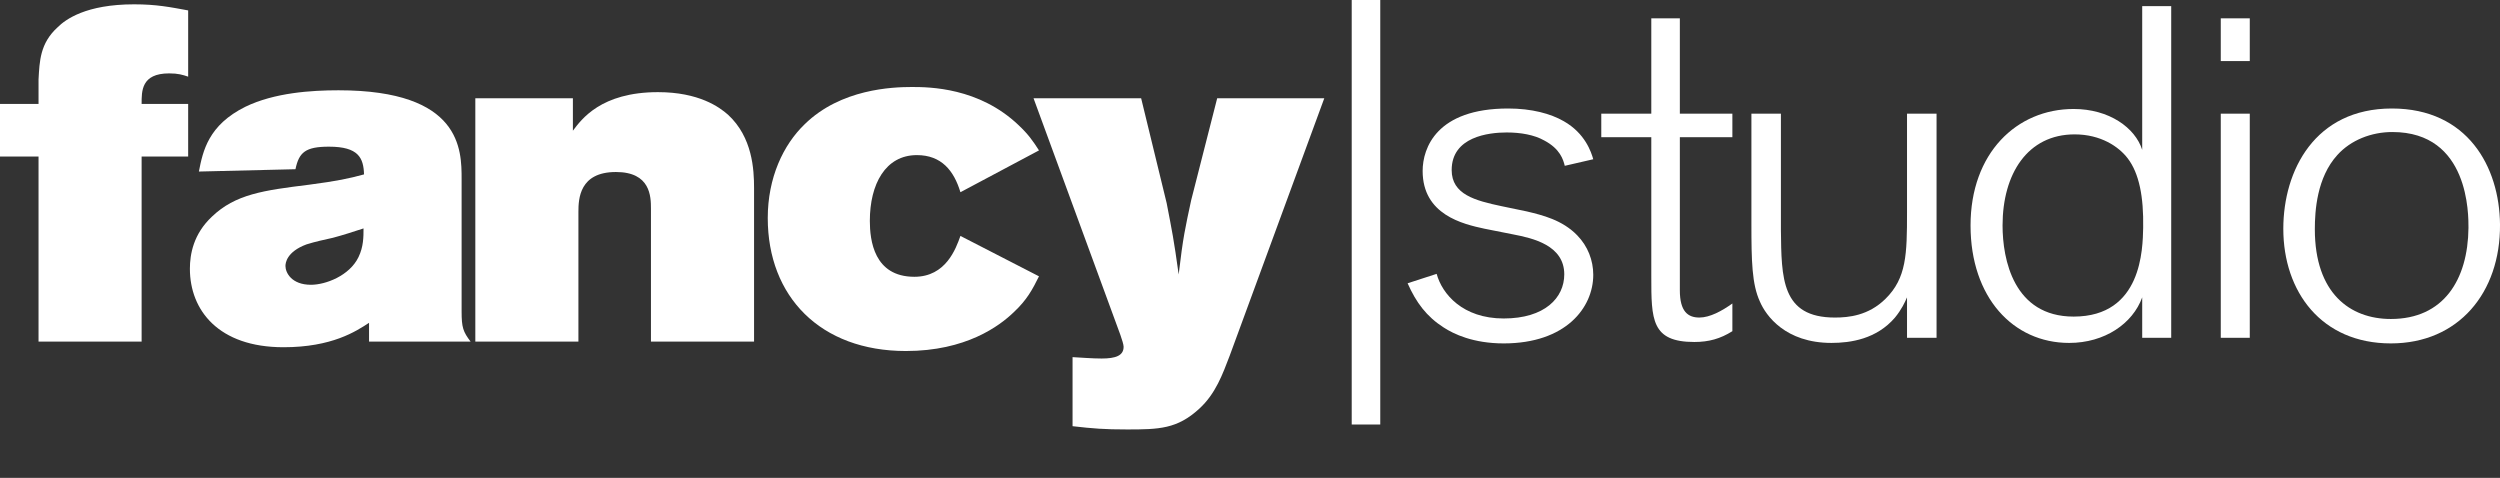 <?xml version="1.0" encoding="utf-8"?>
<!-- Generator: Adobe Illustrator 16.0.0, SVG Export Plug-In . SVG Version: 6.00 Build 0)  -->
<!DOCTYPE svg PUBLIC "-//W3C//DTD SVG 1.1//EN" "http://www.w3.org/Graphics/SVG/1.1/DTD/svg11.dtd">
<svg version="1.1" id="Layer_1" xmlns="http://www.w3.org/2000/svg" xmlns:xlink="http://www.w3.org/1999/xlink" x="0px" y="0px"
	 width="302.709px" height="57.858px" viewBox="0 0 302.709 57.858" enable-background="new 0 0 302.709 57.858"
	 xml:space="preserve">
<rect x="0" y="0" width="302.709" height="57.858" fill="#333333" stroke="none"/>
<g>
	<path fill="#FFFFFF" d="M4.666,9.624c0.122-2.218,0.181-4.379,2.302-6.313c0.969-0.967,3.453-2.787,9.271-2.787
		c2.728,0,4.363,0.34,6.545,0.737v8.022c-0.667-0.226-1.213-0.397-2.303-0.397c-3.393,0-3.333,2.16-3.333,3.697h5.635v6.367h-5.635
		v22.415H4.666V18.95H0v-6.367h4.666V9.624z"/>
	<path fill="#FFFFFF" d="M24.082,20.771c0.486-2.501,1.152-5.629,5.635-7.847c3.514-1.705,7.999-1.992,11.271-1.992
		c14.905,0,14.905,7.224,14.905,10.749v16.045c0,1.931,0.184,2.443,1.09,3.64H44.685v-2.278c-1.575,1.028-4.483,2.956-10.361,2.956
		c-7.879,0-11.331-4.493-11.331-9.495c0-1.767,0.423-4.21,2.664-6.313c2.849-2.729,6.243-3.185,11.757-3.869
		c3.453-0.455,4.786-0.742,6.665-1.251c-0.061-1.992-0.666-3.357-4.242-3.357c-2.848,0-3.636,0.682-4.06,2.73L24.082,20.771z
		 M40.321,28.789c-1.029,0.233-2.121,0.459-3.212,0.803c-2.423,0.906-2.545,2.271-2.545,2.616c0,0.795,0.729,2.274,3.091,2.274
		c1.758,0,4.665-1.085,5.757-3.357c0.605-1.25,0.605-2.446,0.605-3.468C42.805,28.052,41.594,28.452,40.321,28.789z"/>
	<path fill="#FFFFFF" d="M69.368,15.826c1.031-1.369,3.395-4.669,10.301-4.669c4.969,0,7.453,1.82,8.483,2.734
		c2.969,2.729,3.152,6.653,3.152,8.871v18.603H78.82V25.264c0-1.479-0.06-4.436-4.24-4.436c-4.424,0-4.544,3.242-4.544,4.837v15.7
		H57.554V11.899h11.814V15.826z"/>
	<path fill="#FFFFFF" d="M125.804,33.458c-0.788,1.591-1.453,2.845-3.029,4.321c-1.756,1.705-5.817,4.723-13.09,4.723
		c-10.361,0-16.723-6.601-16.723-16.099c0-4.891,1.877-8.872,4.484-11.373c4.363-4.267,10.604-4.496,12.966-4.496
		c2.122,0,8.121,0.058,12.907,4.607c1.211,1.14,1.756,1.935,2.485,3.07l-9.513,5.063c-0.789-2.619-2.303-4.493-5.271-4.493
		c-3.817,0-5.697,3.525-5.697,7.961c0,2.336,0.486,6.772,5.394,6.772c3.817,0,5.029-3.415,5.575-4.948L125.804,33.458z"/>
	<path fill="#FFFFFF" d="M125.145,11.899h13.029l3.087,12.684c0.668,3.469,0.849,4.268,1.457,8.649
		c0.544-4.611,0.785-5.575,1.514-8.99l3.149-12.343h12.968l-11.453,31.172c-0.849,2.214-1.695,4.607-3.696,6.428
		c-2.666,2.443-4.848,2.501-8.726,2.501c-2.786,0-4.119-0.111-6.605-0.395v-8.362c1.032,0.054,2.364,0.168,3.515,0.168
		c1.697,0,2.667-0.34,2.667-1.422c0-0.513-0.728-2.333-0.97-3.014L125.145,11.899z"/>
	<g>
		<g>
			<path fill="#FFFFFF" d="M184.86,25.597c1.878,0.452,4.304,1.025,6.12,2.902c1.271,1.305,1.938,3.014,1.938,4.776
				c0,3.984-3.332,8.306-10.846,8.306c-3.694,0-6.06-1.14-7.273-1.932c-2.057-1.315-3.329-3.017-4.36-5.35l3.515-1.14
				c0.666,2.444,3.153,5.403,8.119,5.403c4.97,0,7.334-2.501,7.334-5.342c0-3.529-3.823-4.382-6.181-4.837
				c-1.093-0.226-2.304-0.455-3.454-0.685c-2.665-0.569-7.514-1.705-7.514-6.998c0-2.783,1.695-7.563,10.358-7.563
				c2.849,0,5.152,0.627,6.729,1.537c2.604,1.479,3.328,3.755,3.572,4.607l-3.45,0.796c-0.184-0.741-0.549-2.046-2.487-3.07
				c-1.215-0.685-2.849-0.968-4.547-0.968c-2.178,0-6.66,0.513-6.66,4.551c0,2.959,2.845,3.697,6.059,4.378L184.86,25.597z"/>
			<path fill="#FFFFFF" d="M203.402,35.152c0,2.559,0.968,3.297,2.361,3.297c1.272,0,2.727-0.792,3.999-1.702v3.354
				c-1.451,0.914-2.849,1.308-4.608,1.308c-5.209,0-5.209-2.729-5.209-7.907V16.61h-6.056v-2.845h6.056V2.218h3.457v11.548h6.36
				v2.845h-6.36V35.152z"/>
			<path fill="#FFFFFF" d="M234.485,40.899h-3.576v-4.894c-0.243,0.569-0.663,1.479-1.455,2.443
				c-2.239,2.619-5.392,3.074-7.696,3.074c-5.571,0-7.936-3.3-8.663-5.006c-0.968-2.103-1.028-4.891-1.028-9.44V13.766h3.572v14.049
				c0.061,5.916,0.061,10.635,6.542,10.635c1.638,0,4.06-0.226,6.124-2.271c2.544-2.505,2.604-5.403,2.604-10.47V13.766h3.576
				V40.899z"/>
			<path fill="#FFFFFF" d="M262.898,40.899h-3.512v-4.894c-1.153,3.185-4.547,5.518-8.847,5.518
				c-6.786,0-11.938-5.518-11.938-14.221c0-8.757,5.575-14.106,12.483-14.106c4.304,0,7.453,2.275,8.302,4.948V0.741h3.512V40.899z
				 M257.627,19.169c-1.09-1.423-3.268-2.898-6.421-2.898c-5.697,0-8.729,4.772-8.729,11.032c0,4.095,1.337,11.031,8.606,11.031
				c8.302,0,8.359-8.244,8.42-10.748C259.569,23.834,259.021,20.989,257.627,19.169z"/>
			<path fill="#FFFFFF" d="M272.411,7.396h-3.512V2.218h3.512V7.396z M272.411,40.899h-3.512V13.766h3.512V40.899z"/>
			<path fill="#FFFFFF" d="M289.498,41.581c-8.42,0-13.027-6.26-13.027-13.881c0-7.052,3.819-14.562,13.146-14.562
				c9.155,0,13.031,7.052,13.093,14.049C302.769,35.436,297.681,41.581,289.498,41.581z M289.677,15.987
				c-2.541,0-5.023,0.968-6.661,2.78c-2.486,2.73-2.727,6.772-2.727,8.99c0,7.735,4.242,10.867,9.208,10.867
				c6.363,0,9.33-4.723,9.395-11.039C298.892,26.049,299.01,15.987,289.677,15.987z"/>
		</g>
	</g>
	<path fill="#FFFFFF" d="M167.127,51.401h-3.457V0h3.457V51.401z"/>
</g>
</svg>
